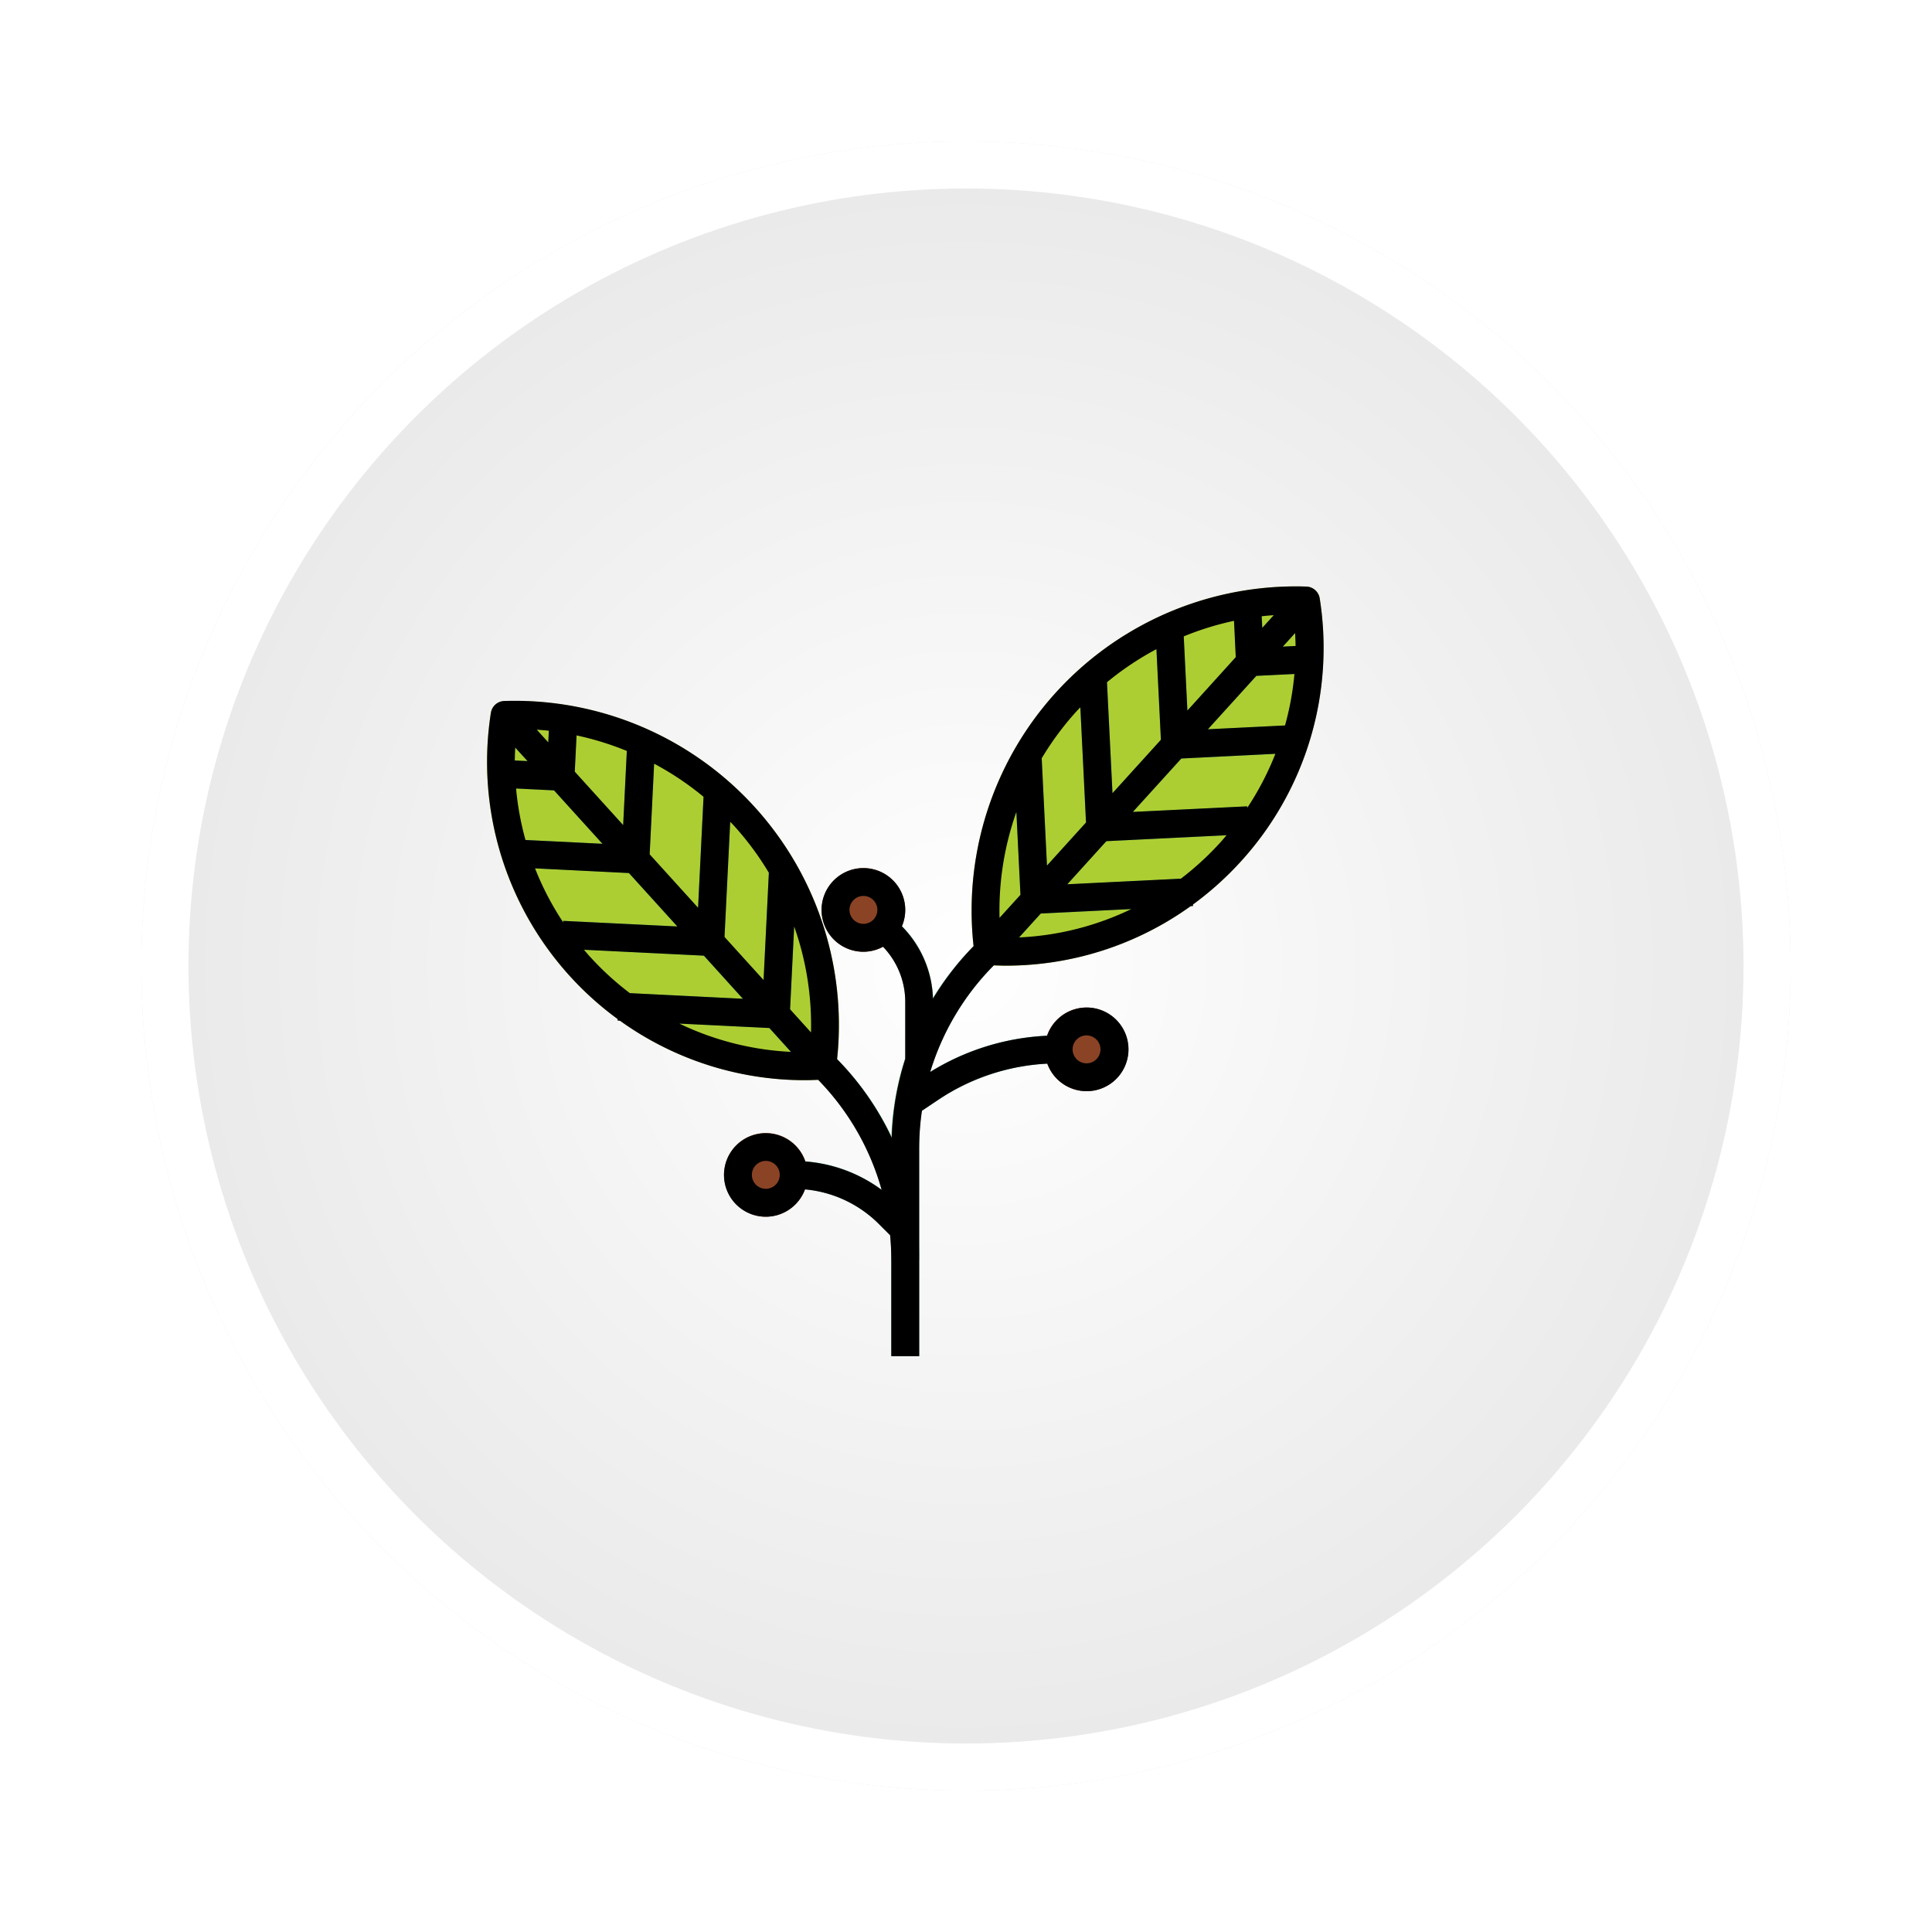 <svg xmlns="http://www.w3.org/2000/svg" xmlns:xlink="http://www.w3.org/1999/xlink" width="123" height="123" viewBox="0 0 123 123">
  <defs>
    <radialGradient id="radial-gradient" cx="0.5" cy="0.5" r="0.5" gradientUnits="objectBoundingBox">
      <stop offset="0" stop-color="#fff"/>
      <stop offset="1" stop-color="#e9e9e9"/>
    </radialGradient>
    <filter id="_44" x="0" y="0" width="123" height="123" filterUnits="userSpaceOnUse">
      <feOffset dx="3" dy="3" input="SourceAlpha"/>
      <feGaussianBlur stdDeviation="3" result="blur"/>
      <feFlood flood-opacity="0.161"/>
      <feComposite operator="in" in2="blur"/>
      <feComposite in="SourceGraphic"/>
    </filter>
  </defs>
  <g id="Grupo_1008698" data-name="Grupo 1008698" transform="translate(-1309 -1582)">
    <g transform="matrix(1, 0, 0, 1, 1309, 1582)" filter="url(#_44)">
      <g id="_44-2" data-name="44" transform="translate(6 6)" stroke="#fff" stroke-width="3" fill="url(#radial-gradient)">
        <circle cx="52.5" cy="52.5" r="52.5" stroke="none"/>
        <circle cx="52.5" cy="52.5" r="51" fill="none"/>
      </g>
    </g>
    <g id="bayas" transform="translate(1340 1619.328)">
      <path id="Trazado_715255" data-name="Trazado 715255" d="M280.231,24.154q-.579,0-1.162-.033a.888.888,0,0,1-.829-.771A20.645,20.645,0,0,1,299.377.018a.888.888,0,0,1,.848.75,20.26,20.26,0,0,1-19.993,23.387Zm0,0" transform="translate(-247.206 -0.002)" fill="#adce32"/>
      <path id="Trazado_715256" data-name="Trazado 715256" d="M233.779,37.956H232a18.119,18.119,0,0,1,5.238-12.784l.293-.3L257.759,2.55l1.316,1.192L238.507,26.415a16.35,16.35,0,0,0-4.728,11.541Zm0,0" transform="translate(-206.259 -2.263)" fill="#58af7a"/>
      <path id="Trazado_715257" data-name="Trazado 715257" d="M313.855,167.9l10.032-.5.088,1.773-10.032.5Zm0,0" transform="translate(-279.027 -148.821)" fill="#58af7a"/>
      <path id="Trazado_715258" data-name="Trazado 715258" d="M351.457,126.644l9.405-.464.088,1.773-9.405.464Zm0,0" transform="translate(-312.456 -112.173)" fill="#58af7a"/>
      <path id="Trazado_715259" data-name="Trazado 715259" d="M394.426,79.969l7.523-.371.088,1.773-7.523.371Zm0,0" transform="translate(-350.657 -70.76)" fill="#58af7a"/>
      <path id="Trazado_715260" data-name="Trazado 715260" d="M437.4,34.025l3.761-.186.088,1.773-3.761.186Zm0,0" transform="translate(-388.864 -30.08)" fill="#58af7a"/>
      <path id="Trazado_715261" data-name="Trazado 715261" d="M302.18,96.329l1.774-.087.454,9.25-1.774.087Zm0,0" transform="translate(-268.647 -85.558)" fill="#58af7a"/>
      <path id="Trazado_715262" data-name="Trazado 715262" d="M339.684,53.3l1.773-.088.463,9.405-1.773.087Zm0,0" transform="translate(-301.99 -47.302)" fill="#58af7a"/>
      <path id="Trazado_715263" data-name="Trazado 715263" d="M383.5,22.814l1.773-.088.371,7.523-1.773.088Zm0,0" transform="translate(-340.943 -20.2)" fill="#58af7a"/>
      <path id="Trazado_715264" data-name="Trazado 715264" d="M428.207,9.419l1.774-.087.184,3.763-1.773.087Zm0,0" transform="translate(-380.689 -8.292)" fill="#58af7a"/>
      <path id="Trazado_715265" data-name="Trazado 715265" d="M20.285,89.833A20.259,20.259,0,0,1,.292,66.448.887.887,0,0,1,1.14,65.7,20.645,20.645,0,0,1,22.28,89.03a.887.887,0,0,1-.829.771q-.583.032-1.166.033Zm0,0" transform="translate(-0.044 -58.393)" fill="#adce32"/>
      <g id="Grupo_1008697" data-name="Grupo 1008697" transform="translate(0.445 7.582)">
        <path id="Trazado_715266" data-name="Trazado 715266" d="M4.012,69.476l1.316-1.191L25.563,90.632l-1.316,1.191Zm0,0" transform="translate(-4.012 -68.285)" fill="#58af7a"/>
        <path id="Trazado_715267" data-name="Trazado 715267" d="M74.969,234.863l.087-1.774,10.032.494L85,235.357Zm0,0" transform="translate(-67.095 -214.801)" fill="#58af7a"/>
        <path id="Trazado_715268" data-name="Trazado 715268" d="M43.012,193.641l.088-1.774,9.4.464-.087,1.773Zm0,0" transform="translate(-38.684 -178.154)" fill="#58af7a"/>
        <path id="Trazado_715269" data-name="Trazado 715269" d="M16.984,147.047l.087-1.773,7.524.371-.088,1.773Zm0,0" transform="translate(-15.545 -136.73)" fill="#58af7a"/>
        <path id="Trazado_715270" data-name="Trazado 715270" d="M7.922,101.3l.088-1.773,3.761.186-.088,1.773Zm0,0" transform="translate(-7.488 -96.057)" fill="#58af7a"/>
        <path id="Trazado_715271" data-name="Trazado 715271" d="M157.762,171.052l.456-9.247,1.773.088-.456,9.247Zm0,0" transform="translate(-140.7 -151.427)" fill="#58af7a"/>
        <path id="Trazado_715272" data-name="Trazado 715272" d="M120.164,128.292l.465-9.405,1.773.088-.464,9.405Zm0,0" transform="translate(-107.275 -113.272)" fill="#58af7a"/>
        <path id="Trazado_715273" data-name="Trazado 715273" d="M77.188,95.938l.371-7.524,1.773.088-.371,7.524Zm0,0" transform="translate(-69.067 -86.18)" fill="#58af7a"/>
        <path id="Trazado_715274" data-name="Trazado 715274" d="M34.215,78.648l.186-3.761,1.773.088-.186,3.761Zm0,0" transform="translate(-30.863 -74.154)" fill="#58af7a"/>
        <path id="Trazado_715275" data-name="Trazado 715275" d="M193.19,287.223h-1.776v-6.136a16.34,16.34,0,0,0-4.817-11.63l-.25-.249,1.255-1.255.25.249a18.1,18.1,0,0,1,5.337,12.885Zm0,0" transform="translate(-166.114 -245.795)" fill="#58af7a"/>
        <path id="Trazado_715276" data-name="Trazado 715276" d="M232,321.609h1.776v7.18H232Zm0,0" transform="translate(-206.704 -293.498)" fill="#58af7a"/>
        <path id="Trazado_715277" data-name="Trazado 715277" d="M223.61,196.534h-1.776v-3.906a5.083,5.083,0,0,0-2.268-4.238l.985-1.477a6.855,6.855,0,0,1,3.058,5.715Zm0,0" transform="translate(-195.646 -173.749)" fill="#58af7a"/>
      </g>
      <path id="Trazado_715278" data-name="Trazado 715278" d="M194.667,166.936a2.663,2.663,0,1,1,2.663-2.663A2.663,2.663,0,0,1,194.667,166.936Zm0,0" transform="translate(-170.698 -143.671)" fill="#8a4325"/>
      <path id="Trazado_715279" data-name="Trazado 715279" d="M236.551,262.787l-.985-1.477,1.633-1.089a15.5,15.5,0,0,1,8.624-2.611v1.776a13.73,13.73,0,0,0-7.635,2.308Zm0,0" transform="translate(-209.426 -229.018)" fill="#58af7a"/>
      <path id="Trazado_715280" data-name="Trazado 715280" d="M182.479,334.676l-1.039-1.039A7.634,7.634,0,0,0,176,331.385v-1.776a9.4,9.4,0,0,1,6.69,2.772l1.039,1.039Zm0,0" transform="translate(-156.473 -293.028)" fill="#58af7a"/>
      <path id="Trazado_715281" data-name="Trazado 715281" d="M322.667,246.936a2.663,2.663,0,1,1,2.663-2.663A2.663,2.663,0,0,1,322.667,246.936Zm0,0" transform="translate(-284.494 -214.793)" fill="#8a4325"/>
      <path id="Trazado_715282" data-name="Trazado 715282" d="M138.667,318.936a2.663,2.663,0,1,1,2.663-2.663A2.663,2.663,0,0,1,138.667,318.936Zm0,0" transform="translate(-120.912 -278.803)" fill="#8a4325"/>
      <path id="Trazado_715283" data-name="Trazado 715283" d="M8.323,27.55l0,.095.141.007a20.134,20.134,0,0,0,11.781,3.79c.279,0,.56-.013.841-.024a16.331,16.331,0,0,1,4.042,7.007,9.358,9.358,0,0,0-4.86-1.807,2.658,2.658,0,1,0-.021,1.776,7.626,7.626,0,0,1,4.721,2.219l.7.7c.049.517.076,1.037.076,1.562V49.01h1.776V35.693a16.52,16.52,0,0,1,.178-2.308l1.059-.71a13.71,13.71,0,0,1,6.924-2.286,2.663,2.663,0,1,0-.016-1.776,15.471,15.471,0,0,0-7.445,2.308,16.36,16.36,0,0,1,4.03-6.769l.02-.023c.251.009.5.021.752.021A20.142,20.142,0,0,0,44.807,20.36l.14-.007,0-.094a20.377,20.377,0,0,0,3.072-2.765,20.171,20.171,0,0,0,5-16.728.888.888,0,0,0-.848-.75A20.635,20.635,0,0,0,30.983,22.91a18.268,18.268,0,0,0-2.589,3.349,6.837,6.837,0,0,0-1.977-4.611,2.663,2.663,0,1,0-2.448,1.617,2.616,2.616,0,0,0,1.243-.322,5.075,5.075,0,0,1,1.421,3.518v3.63a18.226,18.226,0,0,0-.86,5.02A18.192,18.192,0,0,0,22.292,30.1,20.635,20.635,0,0,0,1.1,7.3a.887.887,0,0,0-.847.751A20.275,20.275,0,0,0,8.323,27.55Zm9.432,10.807a.888.888,0,1,1,.888-.888A.888.888,0,0,1,17.755,38.357Zm20.419-9.765a.888.888,0,1,1-.888.888A.888.888,0,0,1,38.174,28.591ZM23.082,20.6a.888.888,0,1,1,.888.888A.888.888,0,0,1,23.082,20.6ZM6.569,23.591c-.134-.148-.26-.3-.389-.453l7.635.376L16.3,26.259,9.1,25.9a18.546,18.546,0,0,1-2.531-2.313Zm6.874-3.129-3.082-3.4.284-5.77A18.87,18.87,0,0,1,13.791,13.4ZM8.674,15.2,5.593,11.8l.114-2.308a18.811,18.811,0,0,1,3.2.989ZM3.906,9.935l-.733-.809c.257.02.514.04.769.069ZM2.587,11.127l-.811-.04c0-.273.013-.547.027-.821Zm1.687,1.864,3.082,3.4-4.9-.241a18.309,18.309,0,0,1-.6-3.279Zm4.769,5.264,3.082,3.4L4.861,21.3l-.005.093a18.433,18.433,0,0,1-1.793-3.437Zm8.94,9.865,1.376,1.519a18.431,18.431,0,0,1-7.107-1.8Zm15.9-5.77,1.379-1.52,5.766-.285a18.343,18.343,0,0,1-7.145,1.808Zm10.292-3.737-7.225.355,2.486-2.744,7.651-.377c-.13.152-.256.305-.39.453a18.662,18.662,0,0,1-2.522,2.316Zm-4.7-12.506A18.837,18.837,0,0,1,42.624,4l.284,5.77-3.082,3.4Zm8.927,7.9-7.279.355,3.085-3.4,5.989-.3A18.418,18.418,0,0,1,48.408,14.1Zm2.4-5.149L45.9,9.1l3.086-3.4,2.423-.119a18.306,18.306,0,0,1-.6,3.282Zm.678-5.06-.811.041.784-.864c.014.276.025.551.03.824ZM49.36,2.646l-.036-.74c.256-.029.512-.051.77-.069ZM47.673,4.511l-3.078,3.4-.232-4.724a18.776,18.776,0,0,1,3.2-.99ZM37.514,7.981c.088-.095.177-.184.266-.277l.361,7.331-2.486,2.744-.336-6.83a18.9,18.9,0,0,1,2.195-2.968Zm-3.807,6.387.26,5.273-1.332,1.466a18.809,18.809,0,0,1,1.072-6.74ZM20.627,28.394,19.3,26.927l.261-5.271a18.8,18.8,0,0,1,1.071,6.739ZM17.949,18.237l-.337,6.829-2.486-2.744.362-7.329c.088.088.177.177.266.276a18.906,18.906,0,0,1,2.195,2.968Zm0,0" transform="translate(0 0)"/>
    </g>
  </g>
</svg>
